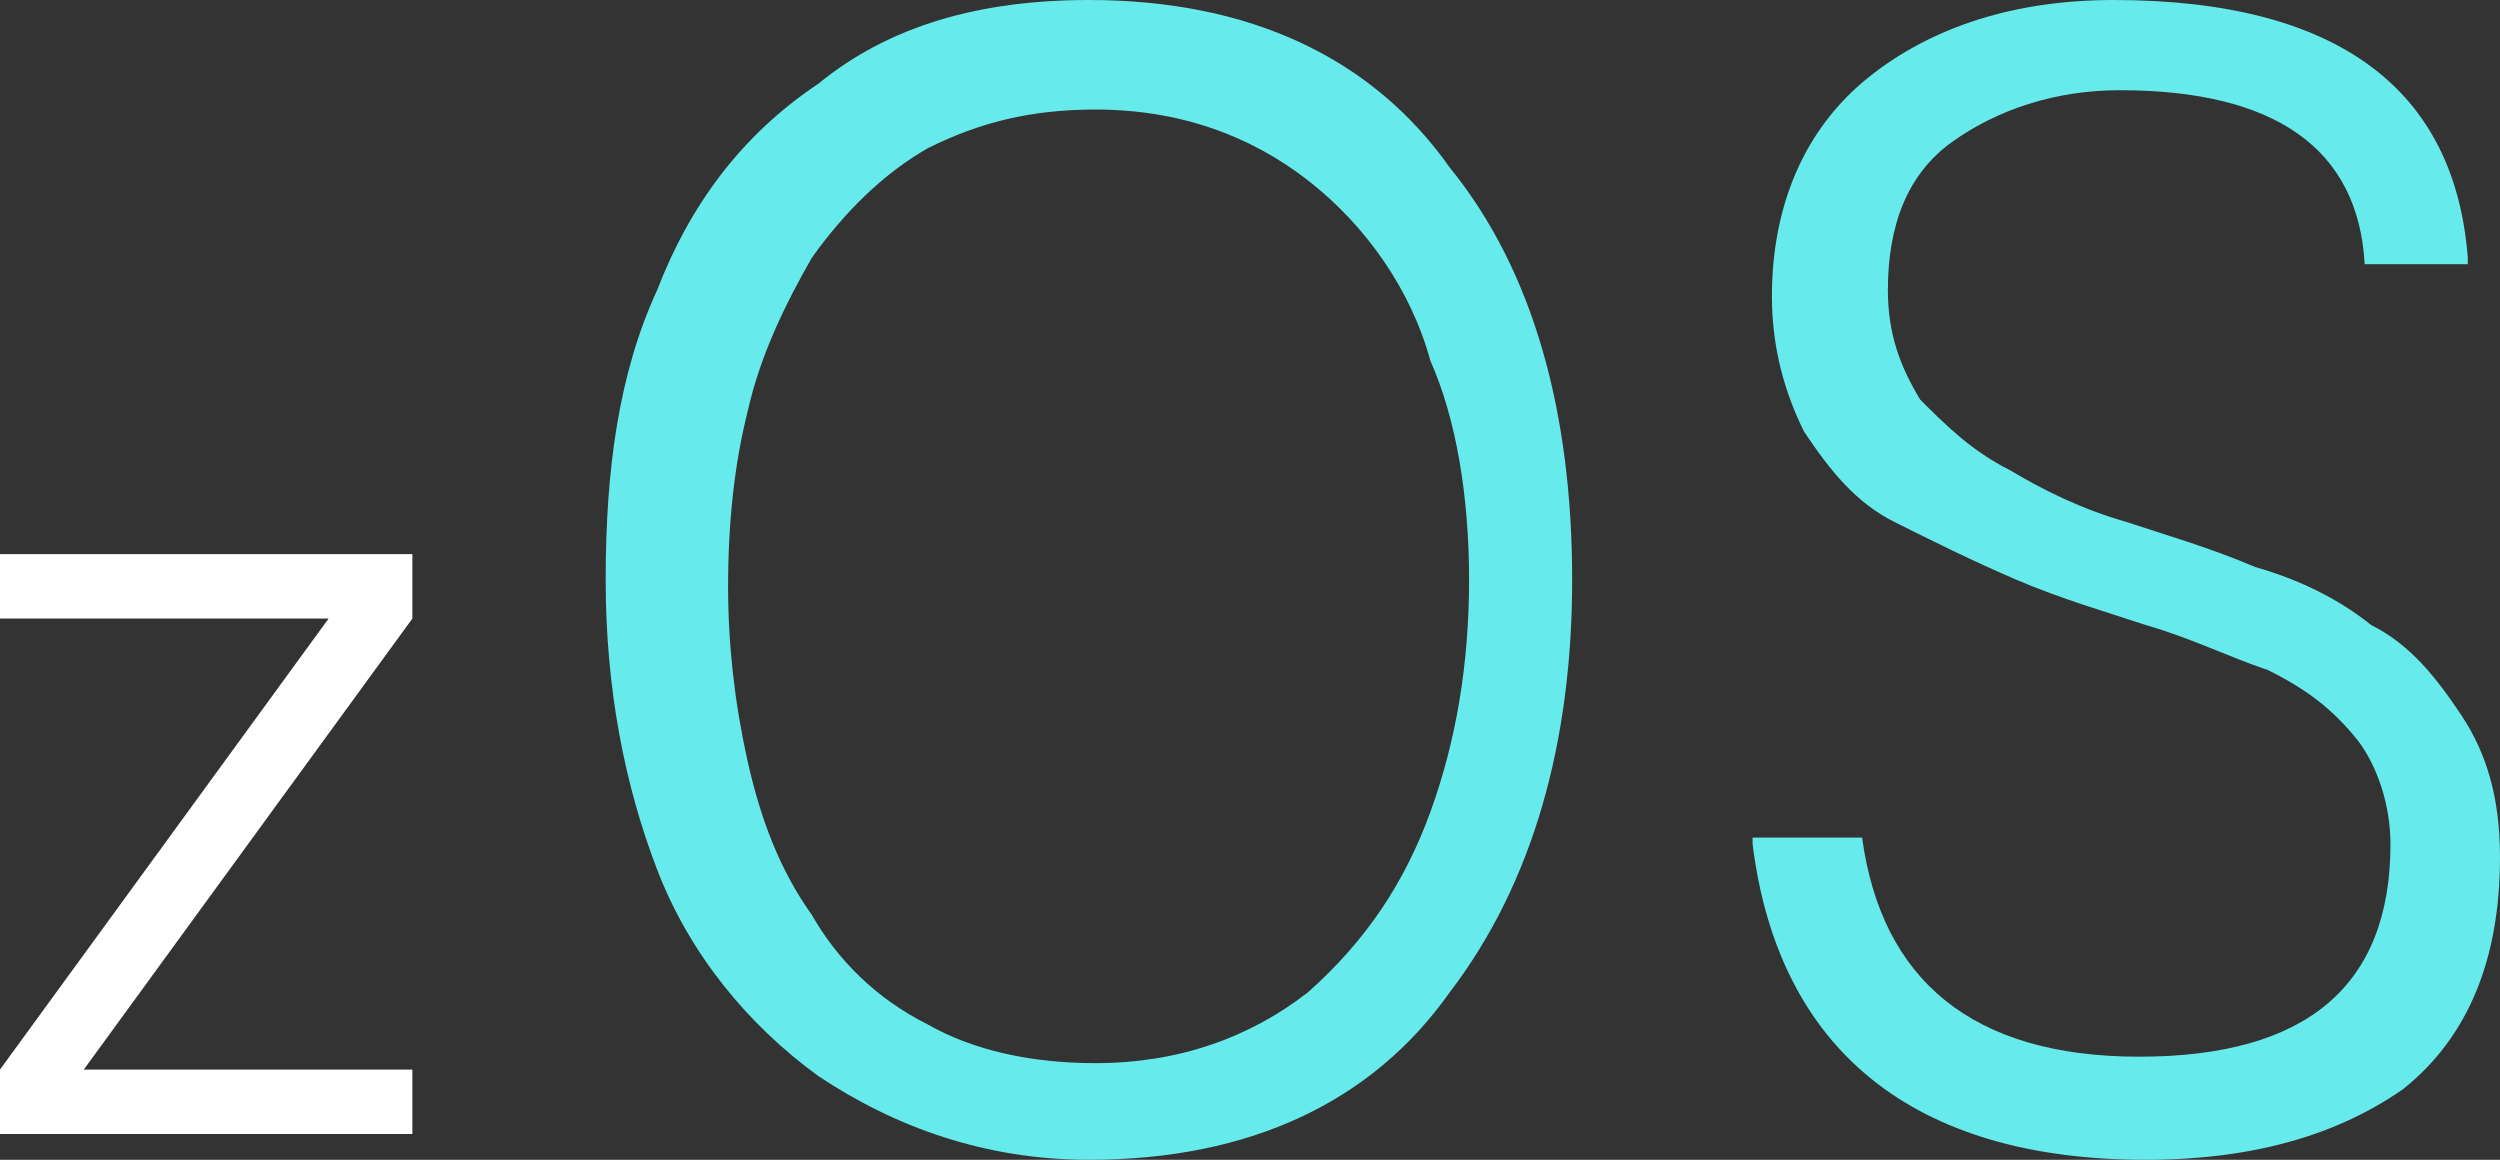 <svg xmlns="http://www.w3.org/2000/svg" xmlns:xlink="http://www.w3.org/1999/xlink" id="Layer_1" x="0" y="0" enable-background="new 0 0 38.8 18" version="1.1" viewBox="0 0 38.8 18" xml:space="preserve"><rect x="0" y="0" width="38.8" height="18" fill="#333333" stroke="none"/><style type="text/css">.st0{fill:#fff}.st1{fill:#67eaec}</style><title>_OS Copy 2</title><desc>Created with Sketch.</desc><g><path d="M0,17.6v-1l5.1-7H0v-1h6.4v1l-5.1,7h5.1v1H0z" class="st0"/><path d="M16.9,0c-1.7,0-3.1,0.4-4.2,1.3c-1.2,0.8-2,1.9-2.5,3.2C9.6,5.8,9.4,7.3,9.4,9c0,1.7,0.3,3.2,0.8,4.5 c0.5,1.3,1.4,2.4,2.5,3.2c1.2,0.8,2.6,1.3,4.2,1.3c2.5,0,4.4-0.9,5.6-2.6c1.3-1.7,1.9-3.9,1.9-6.4c0-2.6-0.6-4.8-1.9-6.4 C21.3,0.9,19.4,0,16.9,0z M22.8,9c0,1.3-0.2,2.5-0.6,3.6c-0.4,1.1-1,2-1.9,2.8c-0.9,0.7-2,1.1-3.3,1.1c-1,0-1.9-0.2-2.6-0.6 c-0.8-0.4-1.4-1-1.8-1.7c-0.5-0.7-0.8-1.5-1-2.4c-0.2-0.9-0.3-1.8-0.3-2.7c0-1,0.1-1.9,0.3-2.7c0.2-0.9,0.6-1.7,1-2.4 c0.5-0.7,1.1-1.3,1.8-1.7c0.8-0.4,1.6-0.6,2.6-0.6c1.3,0,2.4,0.4,3.3,1.1c0.9,0.7,1.6,1.7,1.9,2.8C22.6,6.5,22.8,7.7,22.8,9z" class="st1"/><path d="M38.2,11.1c-0.4-0.6-0.8-1.1-1.4-1.4C36.3,9.3,35.7,9,35,8.8c-0.7-0.3-1.4-0.5-2-0.7c-0.7-0.2-1.3-0.5-1.8-0.8 c-0.6-0.3-1-0.7-1.4-1.1c-0.3-0.5-0.5-1-0.5-1.7c0-1,0.3-1.8,1-2.3c0.7-0.5,1.6-0.8,2.6-0.8c2.4,0,3.7,0.9,3.8,2.7l0,0h1.6l0-0.1 C38.1,1.4,36.3,0,32.8,0C31.3,0,30,0.4,29,1.2c-1,0.8-1.5,2-1.5,3.4c0,0.8,0.2,1.5,0.5,2.1c0.4,0.6,0.8,1.1,1.4,1.4 c0.6,0.3,1.2,0.6,1.9,0.9c0.7,0.3,1.4,0.5,2,0.7c0.7,0.2,1.3,0.5,1.9,0.7c0.6,0.3,1,0.6,1.4,1.1c0.3,0.4,0.5,1,0.5,1.6 c0,2.2-1.3,3.3-3.9,3.3c-2.6,0-4-1.2-4.3-3.4l0,0h-1.7l0,0.1c0.4,3.2,2.5,4.9,6.1,4.9c1.7,0,3-0.4,4-1.1c1-0.8,1.5-2,1.5-3.6 C38.8,12.4,38.6,11.7,38.2,11.1z" class="st1"/></g></svg>